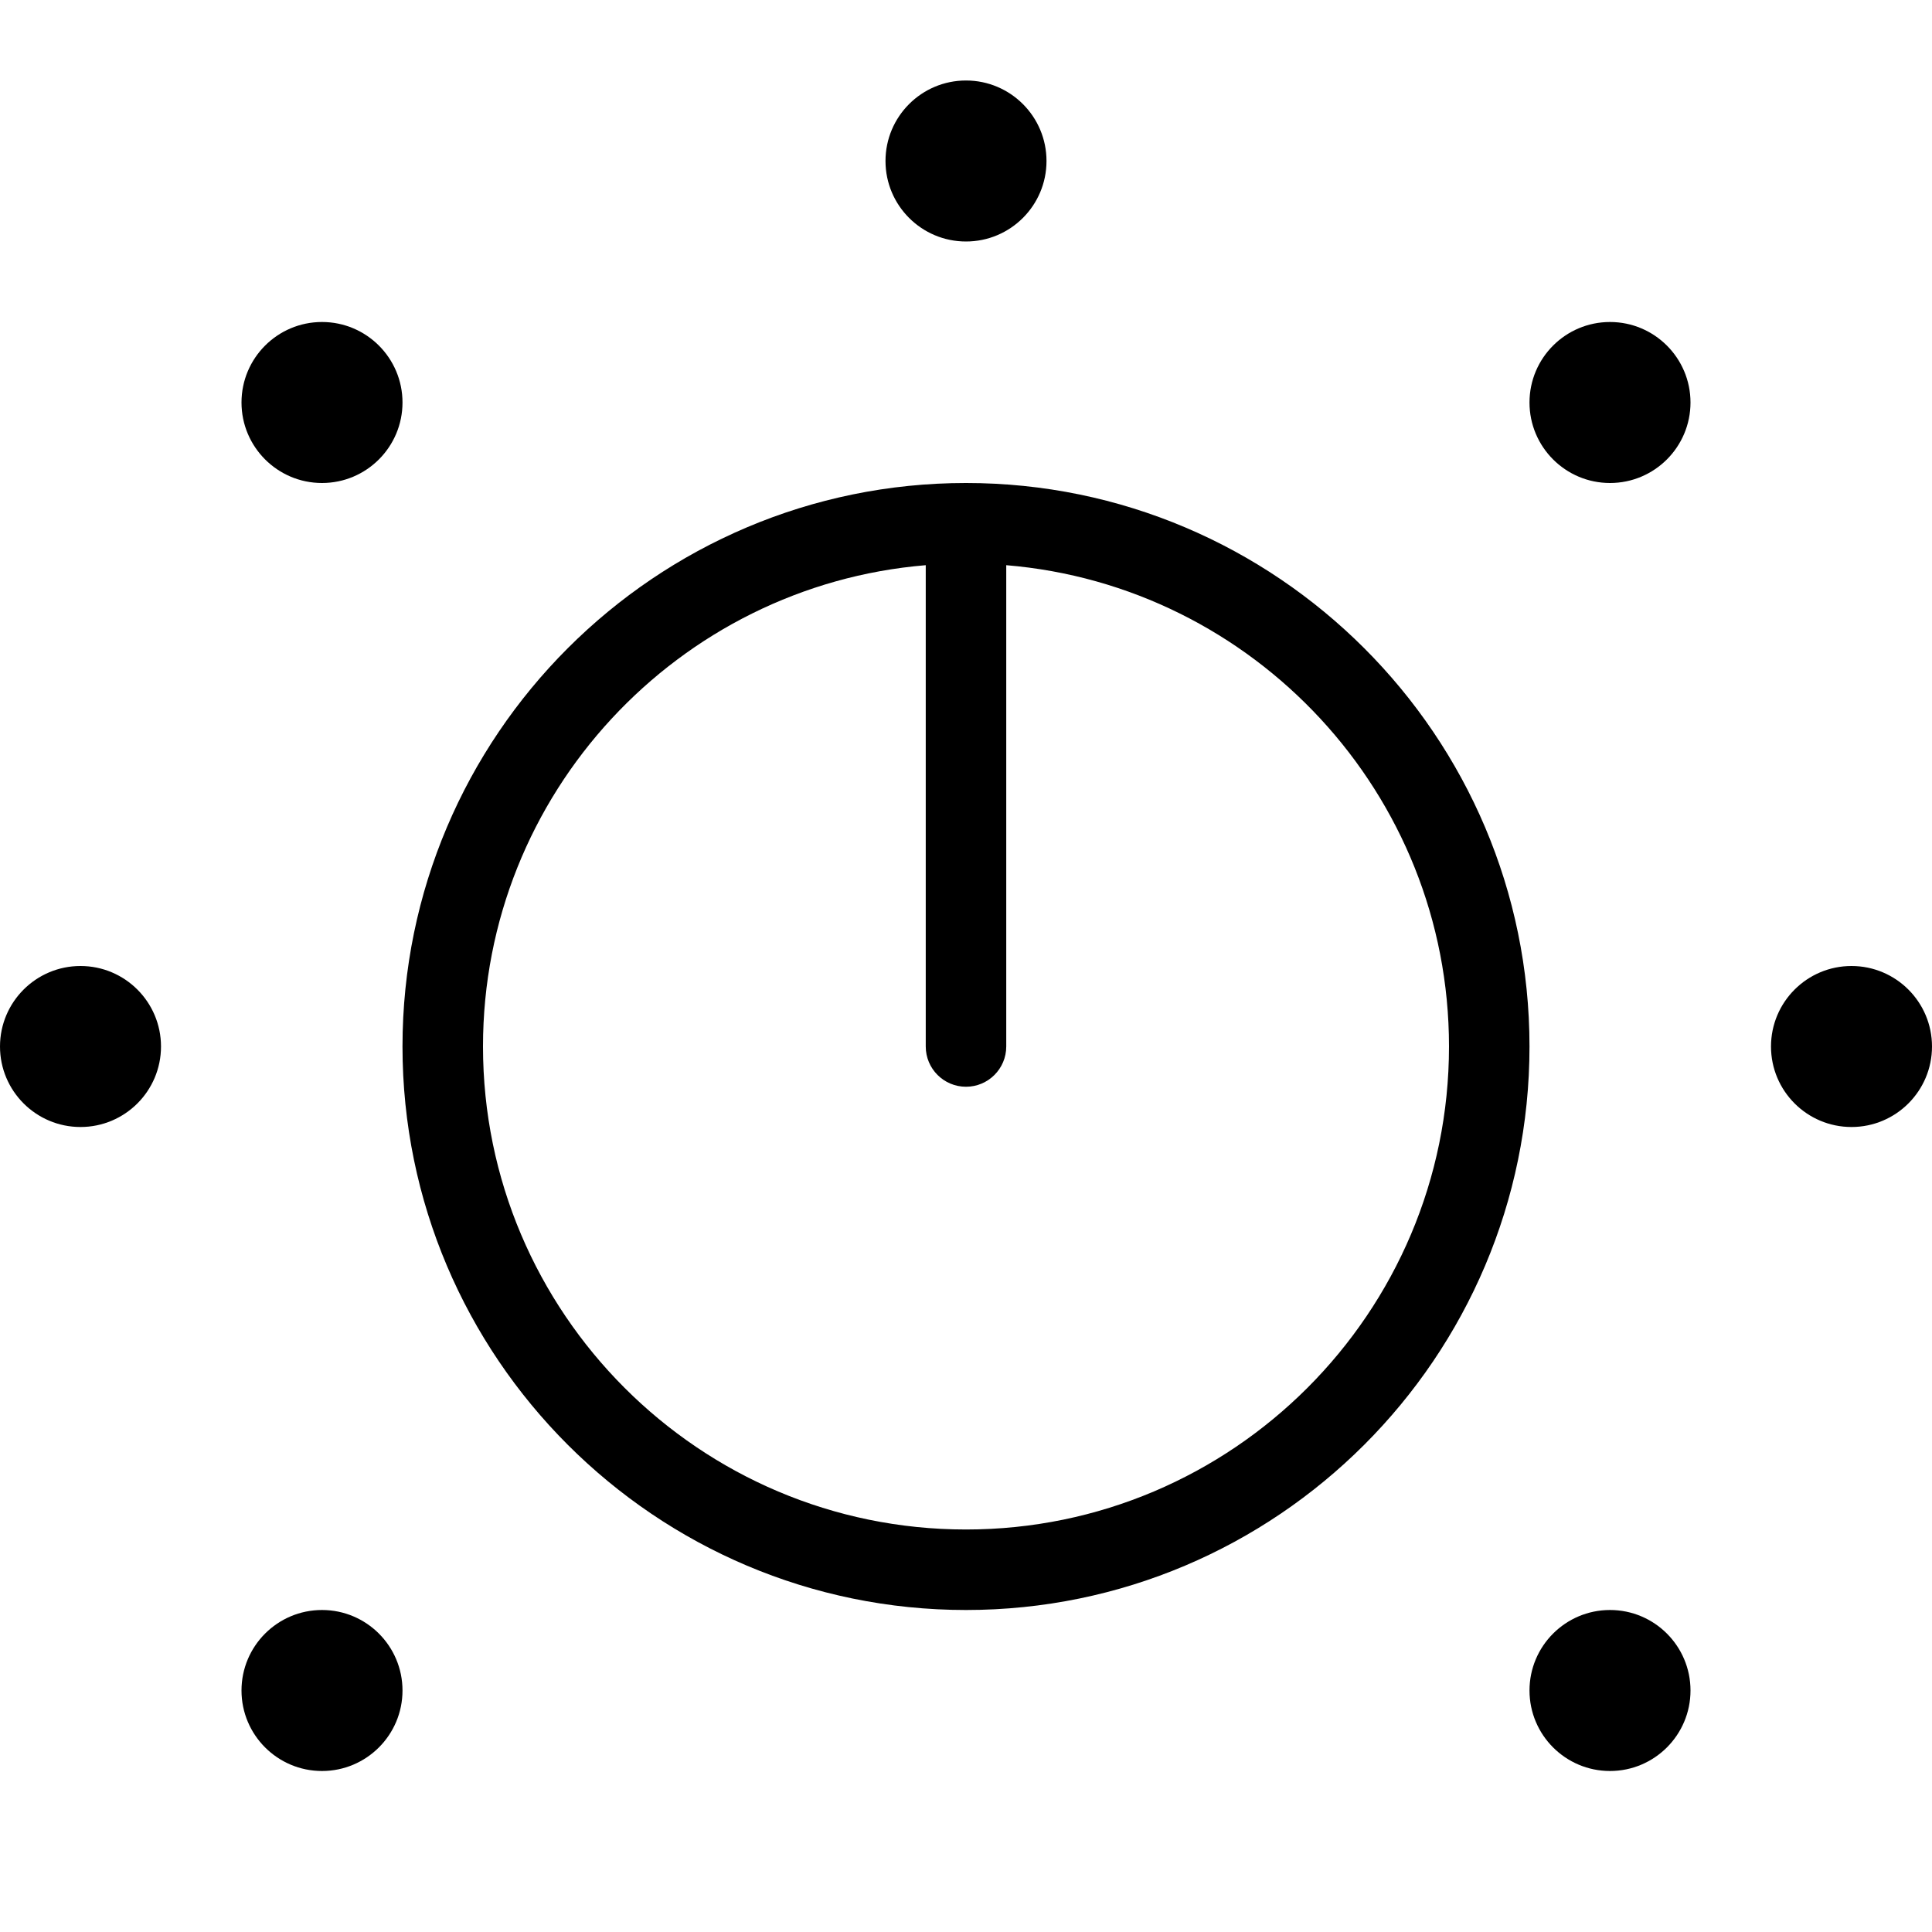 <?xml version="1.0" encoding="UTF-8"?>
<svg xmlns="http://www.w3.org/2000/svg" id="Layer_1" data-name="Layer 1" viewBox="0 0 24 24">
  <path d="m11,2c0-.552.448-1,1-1s1,.448,1,1-.448,1-1,1-1-.448-1-1Zm8,11c0,3.86-3.141,7-7,7s-7-3.14-7-7,3.141-7,7-7,7,3.14,7,7Zm-1,0c0-3.14-2.425-5.724-5.5-5.979v5.979c0,.276-.224.5-.5.5s-.5-.224-.5-.5v-5.979c-3.075.255-5.5,2.839-5.5,5.979,0,3.309,2.691,6,6,6s6-2.691,6-6ZM1,12c-.552,0-1,.448-1,1s.448,1,1,1,1-.448,1-1-.448-1-1-1Zm22,0c-.552,0-1,.448-1,1s.448,1,1,1,1-.448,1-1-.448-1-1-1ZM4,6c.552,0,1-.448,1-1s-.448-1-1-1-1,.448-1,1,.448,1,1,1Zm16,14c-.552,0-1,.448-1,1s.448,1,1,1,1-.448,1-1-.448-1-1-1Zm-16,0c-.552,0-1,.448-1,1s.448,1,1,1,1-.448,1-1-.448-1-1-1ZM20,4c-.552,0-1,.448-1,1s.448,1,1,1,1-.448,1-1-.448-1-1-1Z"/>
</svg>
